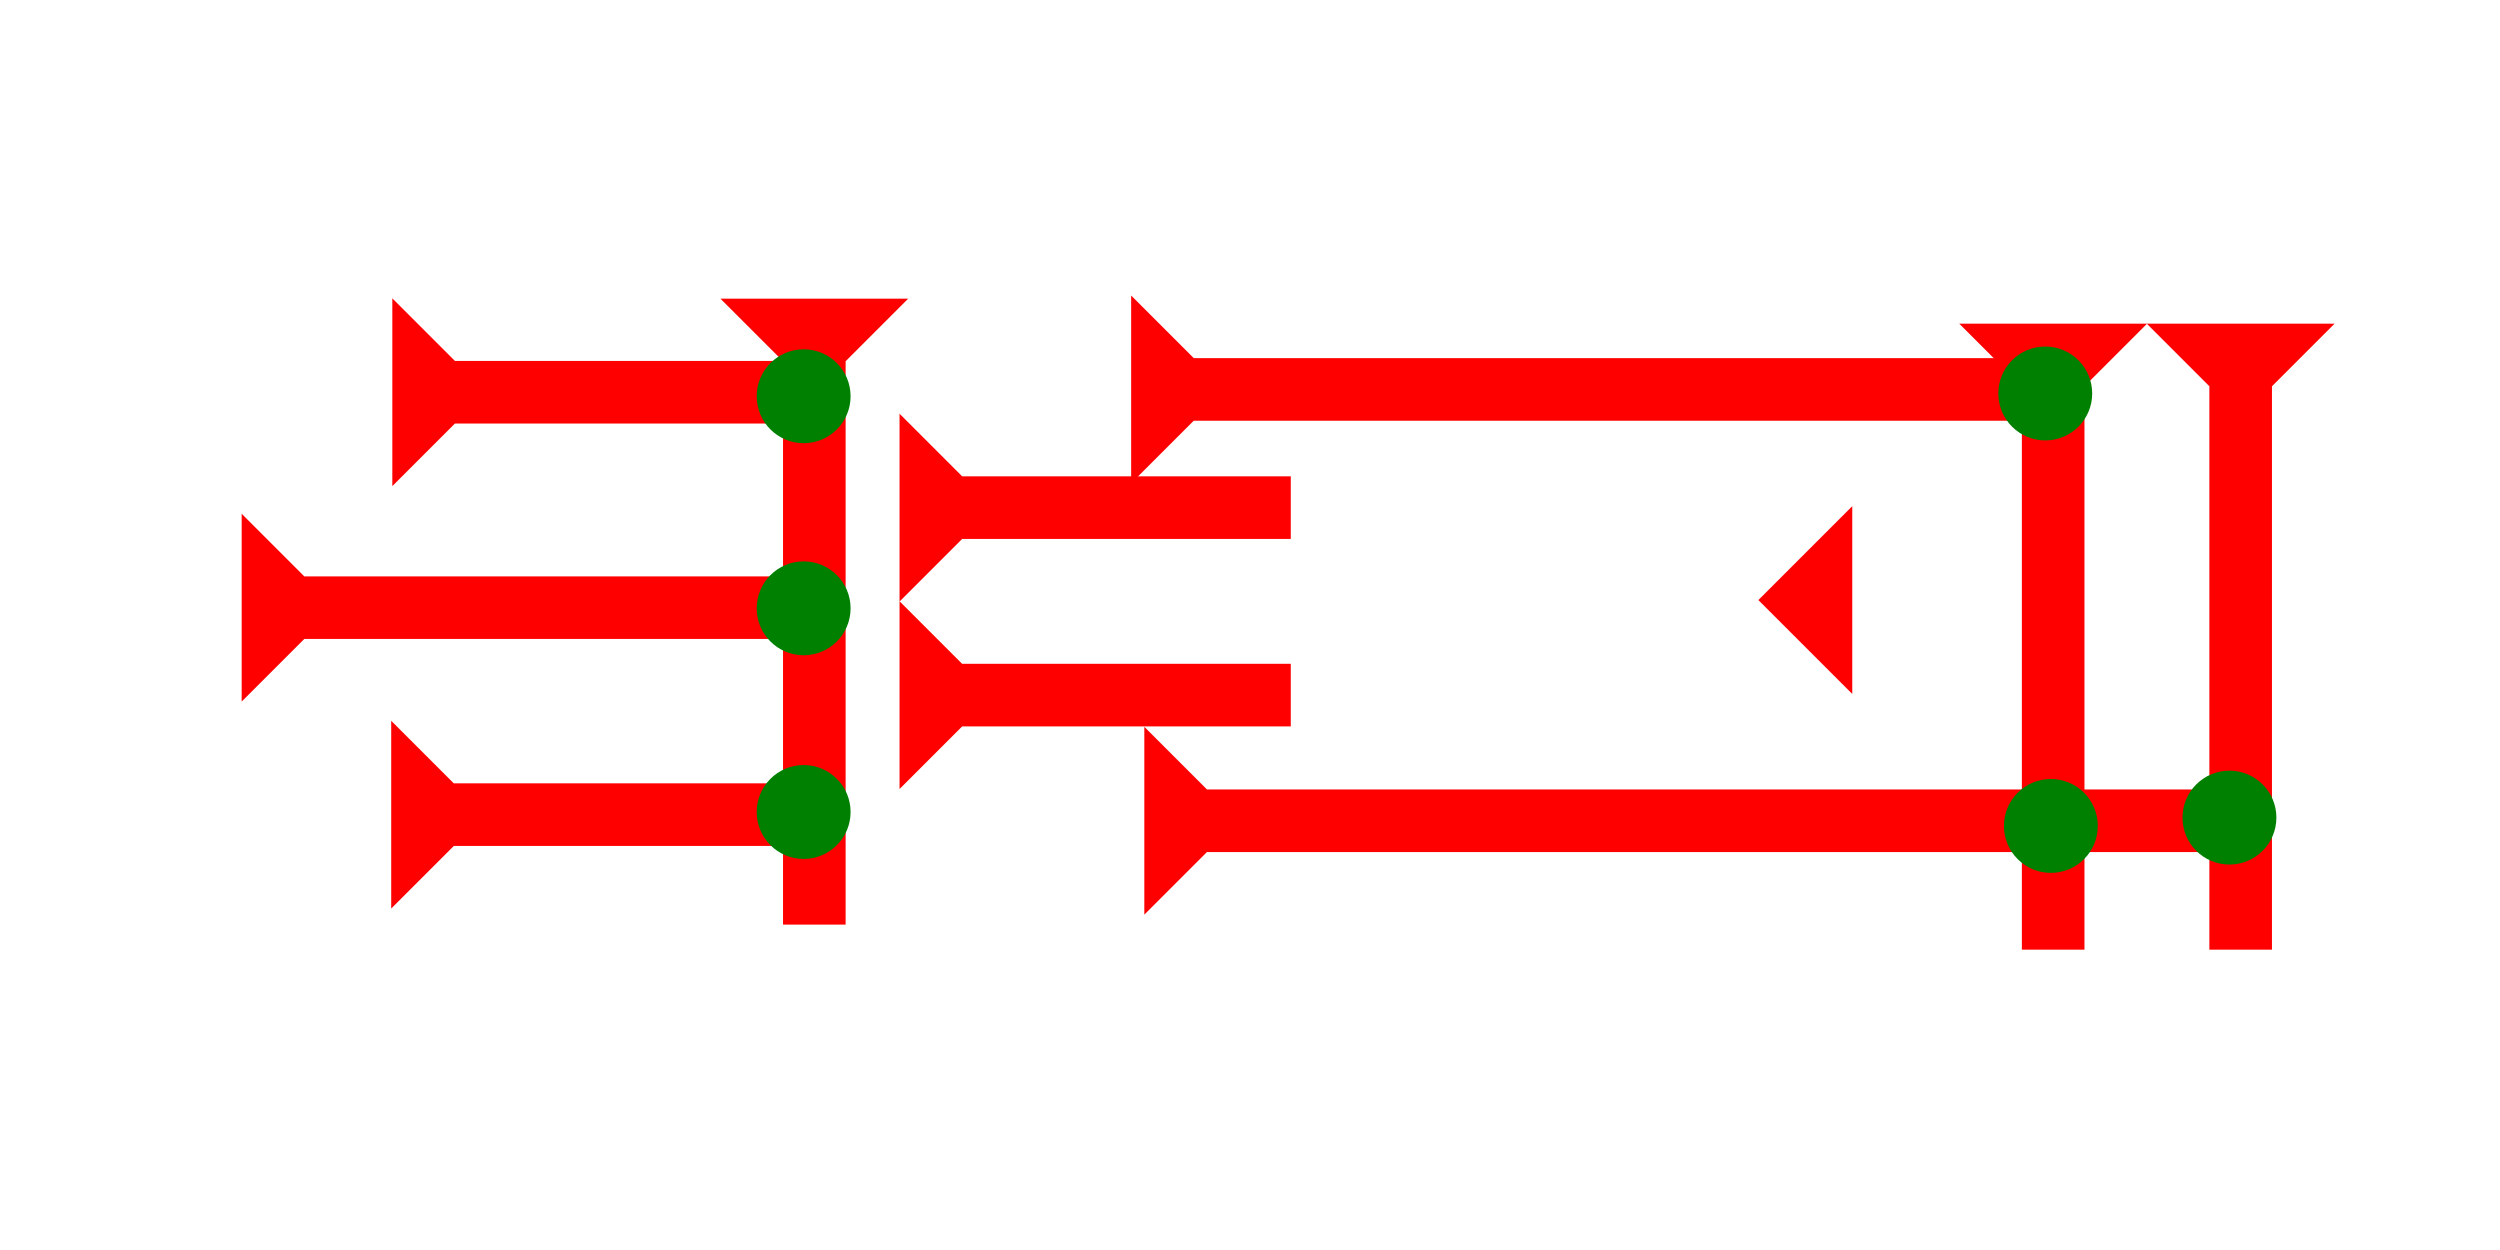 <?xml version="1.0" encoding="UTF-8" standalone="no"?>
<svg
   xmlns:dc="http://purl.org/dc/elements/1.1/"
   xmlns:cc="http://creativecommons.org/ns#"
   xmlns:rdf="http://www.w3.org/1999/02/22-rdf-syntax-ns#"
   xmlns:svg="http://www.w3.org/2000/svg"
   xmlns="http://www.w3.org/2000/svg"
   width="160"
   height="80"
   viewBox="0 0 42.333 21.167"
   version="1.1"
   id="svg8">
  <defs
     id="defs2" />
  <g
     id="layer1">
    <g
       id="g62"
       transform="matrix(0.265,0,0,0.265,36.352,5.481)">
      <title
         id="title58">Down Vertical Mark, DV</title>
      <polygon
         points="4,40 4,4 0,0 12,0 8,4 8,40 "
         style="fill:#ff0000"
         id="polygon60" />
    </g>
    <g
       id="g79"
       transform="matrix(0.265,0,0,0.265,12.199,5.057)">
      <title
         id="title75">Down Vertical Mark, DV</title>
      <polygon
         points="8,40 4,40 4,4 0,0 12,0 8,4 "
         style="fill:#ff0000"
         id="polygon77" />
    </g>
    <g
       id="g169"
       transform="matrix(0,-0.265,0.265,0,6.643,8.232)">
      <title
         id="title165">Right Horizontal Mark, RH</title>
      <polygon
         points="4,4 0,0 12,0 8,4 8,25 4,25 "
         style="fill:#ff0000"
         id="polygon167" />
    </g>
    <g
       id="g175"
       transform="matrix(0,-0.265,0.265,0,6.624,15.385)">
      <title
         id="title171">Right Horizontal Mark, RH</title>
      <polygon
         points="8,25 4,25 4,4 0,0 12,0 8,4 "
         style="fill:#ff0000"
         id="polygon173" />
    </g>
    <g
       id="g181"
       transform="matrix(0,-0.265,0.265,0,4.092,11.88)">
      <title
         id="title177">Right Horizontal Mark, RH</title>
      <polygon
         points="4,35 4,4 0,0 12,0 8,4 8,35 "
         style="fill:#ff0000"
         id="polygon179" />
    </g>
    <g
       id="g218"
       transform="matrix(0.265,0,0,0.265,12.813,12.955)">
      <title
         id="title214">Right 2 Touch Connector, R2T</title>
      <circle
         cx="3"
         cy="3"
         r="3"
         style="fill:#008000"
         id="circle216" />
    </g>
    <g
       id="g224"
       transform="matrix(0.265,0,0,0.265,12.813,9.506)">
      <title
         id="title220">Right 2 Touch Connector, R2T</title>
      <circle
         cx="3"
         cy="3"
         r="3"
         style="fill:#008000"
         id="circle222" />
    </g>
    <g
       id="g230"
       transform="matrix(0.265,0,0,0.265,12.813,5.915)">
      <title
         id="title226">Northeast Corner Connector, NEC</title>
      <circle
         cx="3"
         cy="3"
         r="3"
         style="fill:#008000"
         id="circle228" />
    </g>
    <g
       id="g236"
       transform="matrix(0.265,0,0,0.265,33.177,5.481)">
      <title
         id="title232">Down Vertical Mark, DV</title>
      <polygon
         points="12,0 8,4 8,40 4,40 4,4 0,0 "
         style="fill:#ff0000"
         id="polygon234" />
    </g>
    <g
       id="g256"
       transform="matrix(0,-0.265,0.265,0,19.031,4.951)">
      <title
         id="title252">Right Horizontal Mark, RH</title>
      <polygon
         points="0,0 12,0 8,4 8,57 4,57 4,4 "
         style="fill:#ff0000"
         id="polygon254"
         transform="translate(-12.2,0.464)" />
    </g>
    <g
       id="g273"
       transform="matrix(0,-0.265,0.265,0,19.377,15.488)">
      <title
         id="title269">Right Horizontal Mark, RH</title>
      <polygon
         style="fill:#ff0000"
         id="polygon271"
         points="4,4 0,0 12,0 8,4 8,72 4,72 " />
    </g>
    <g
       id="g279"
       transform="matrix(0,-0.265,0.265,0,15.232,10.186)">
      <title
         id="title275">Right Horizontal Mark, RH</title>
      <polygon
         points="12,0 8,4 8,25 4,25 4,4 0,0 "
         style="fill:#ff0000"
         id="polygon277" />
    </g>
    <g
       id="g285"
       transform="matrix(0,-0.265,0.265,0,15.232,13.361)">
      <title
         id="title281">Right Horizontal Mark, RH</title>
      <polygon
         points="0,0 12,0 8,4 8,25 4,25 4,4 "
         style="fill:#ff0000"
         id="polygon283" />
    </g>
    <g
       id="g201"
       transform="matrix(0.265,0,0,0.265,33.933,13.191)">
      <title
         id="title197">2 Cross Connector, 2C</title>
      <circle
         cx="3"
         cy="3"
         r="3"
         style="fill:#008000"
         id="circle199" />
    </g>
    <g
       id="g291"
       transform="matrix(0.265,0,0,0.265,36.957,13.05)">
      <title
         id="title287">Right 2 Touch Connector, R2T</title>
      <circle
         cx="3"
         cy="3"
         r="3"
         style="fill:#008000"
         id="circle289" />
    </g>
    <g
       id="g297"
       transform="matrix(0.265,0,0,0.265,33.838,5.868)">
      <title
         id="title293">Northeast Corner Connector, NEC</title>
      <circle
         cx="3"
         cy="3"
         r="3"
         style="fill:#008000"
         id="circle295" />
    </g>
    <polygon
       points="6,12 0,6 6,0 "
       style="fill:#ff0000"
       id="polygon311"
       transform="matrix(0.265,0,0,0.265,29.775,8.571)">
      <title
         id="title325">Heel Mark, HE</title>
    </polygon>
  </g>
</svg>
